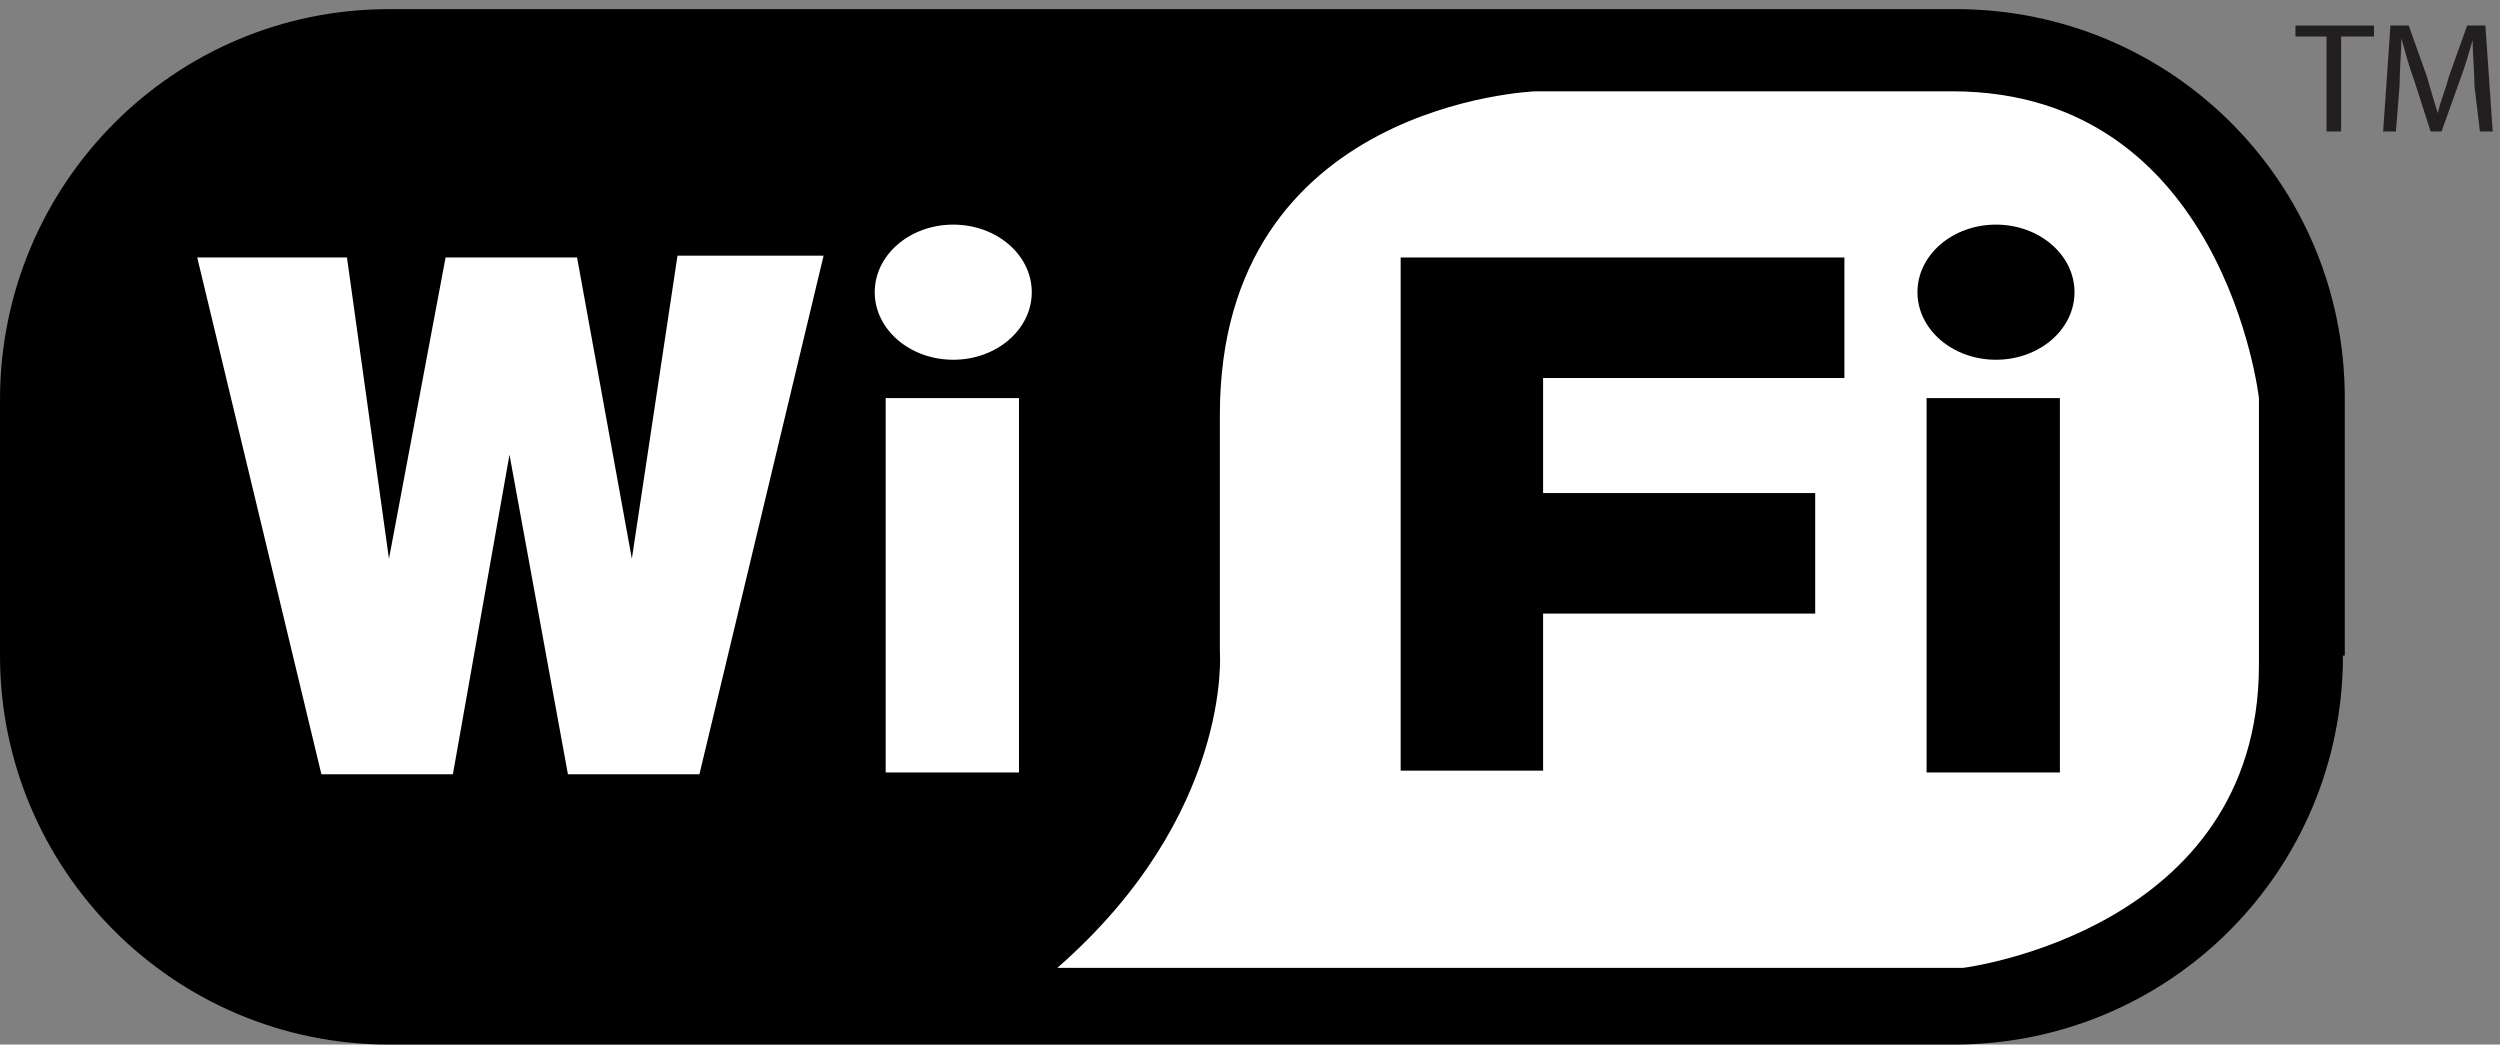 <?xml version="1.0" encoding="utf-8"?>
<!-- Generator: Adobe Illustrator 19.0.0, SVG Export Plug-In . SVG Version: 6.00 Build 0)  -->
<svg version="1.1" id="Capa_1" xmlns="http://www.w3.org/2000/svg" xmlns:xlink="http://www.w3.org/1999/xlink" x="0px" y="0px"
	 viewBox="0 0 136.9 57.2" style="enable-background:new 0 0 136.9 57.2;" xml:space="preserve">
<rect x="0" y="0" width="136.9" height="57.2" fill="#808080" stroke="none"/>
<style type="text/css">
	.st0{fill:#FFFFFF;}
	.st1{fill:#231F20;}
</style>
<g id="XMLID_12414_">
	<path id="XMLID_12430_" d="M128.3,35.9c0,11.8-9.5,21.3-21.3,21.3H21.3C9.5,57.2,0,47.6,0,35.9v-14C0,10.1,9.5,0.5,21.3,0.5h85.8
		c11.8,0,21.3,9.5,21.3,21.3V35.9z"/>
	<path id="XMLID_12446_" class="st0" d="M57.9,53l49.6,0c0,0,16.2-2,16.2-16.6c0-14.6,0-14.6,0-14.6S121.8,5,106.9,5
		C91.9,5,84.1,5,84.1,5S66.8,5.6,66.8,22.7v13C66.8,35.7,67.5,44.6,57.9,53z"/>
	<polygon id="XMLID_12599_" class="st0" points="45.1,14 37.1,14 34.6,30.6 31.6,14.1 24.4,14.1 21.3,30.6 19,14.1 10.8,14.1 
		17.6,42.4 24.8,42.4 27.9,24.9 31.1,42.4 38.3,42.4 	"/>
	<rect id="XMLID_12600_" x="48.5" y="21.8" class="st0" width="7.3" height="20.5"/>
	<ellipse id="XMLID_12604_" class="st0" cx="52.2" cy="16" rx="4.3" ry="3.7"/>
	<rect id="XMLID_12611_" x="105.5" y="21.8" width="7.3" height="20.5"/>
	<ellipse id="XMLID_12612_" cx="109.3" cy="16" rx="4.3" ry="3.7"/>
	<polygon id="XMLID_12613_" points="76.7,14.1 101,14.1 101,20.7 84.5,20.7 84.5,27 99.4,27 99.4,33.6 84.5,33.6 84.5,42.2 
		76.7,42.2 	"/>
	<g id="XMLID_12616_">
		<g id="XMLID_53_">
			<path id="XMLID_54_" class="st1" d="M127.5,2h-1.8V1.4h4.3V2h-1.8v5.2h-0.8V2z"/>
			<path id="XMLID_56_" class="st1" d="M135.5,4.7c0-0.8-0.1-1.8-0.1-2.5h0c-0.2,0.7-0.4,1.4-0.7,2.2l-1,2.8h-0.6l-0.9-2.8
				c-0.3-0.8-0.5-1.6-0.7-2.3h0c0,0.7-0.1,1.7-0.1,2.6l-0.2,2.5h-0.7l0.4-5.8h1l1,2.8c0.2,0.7,0.4,1.4,0.6,2h0
				c0.1-0.6,0.4-1.2,0.6-2l1-2.8h1l0.4,5.8h-0.7L135.5,4.7z"/>
		</g>
	</g>
</g>
</svg>
